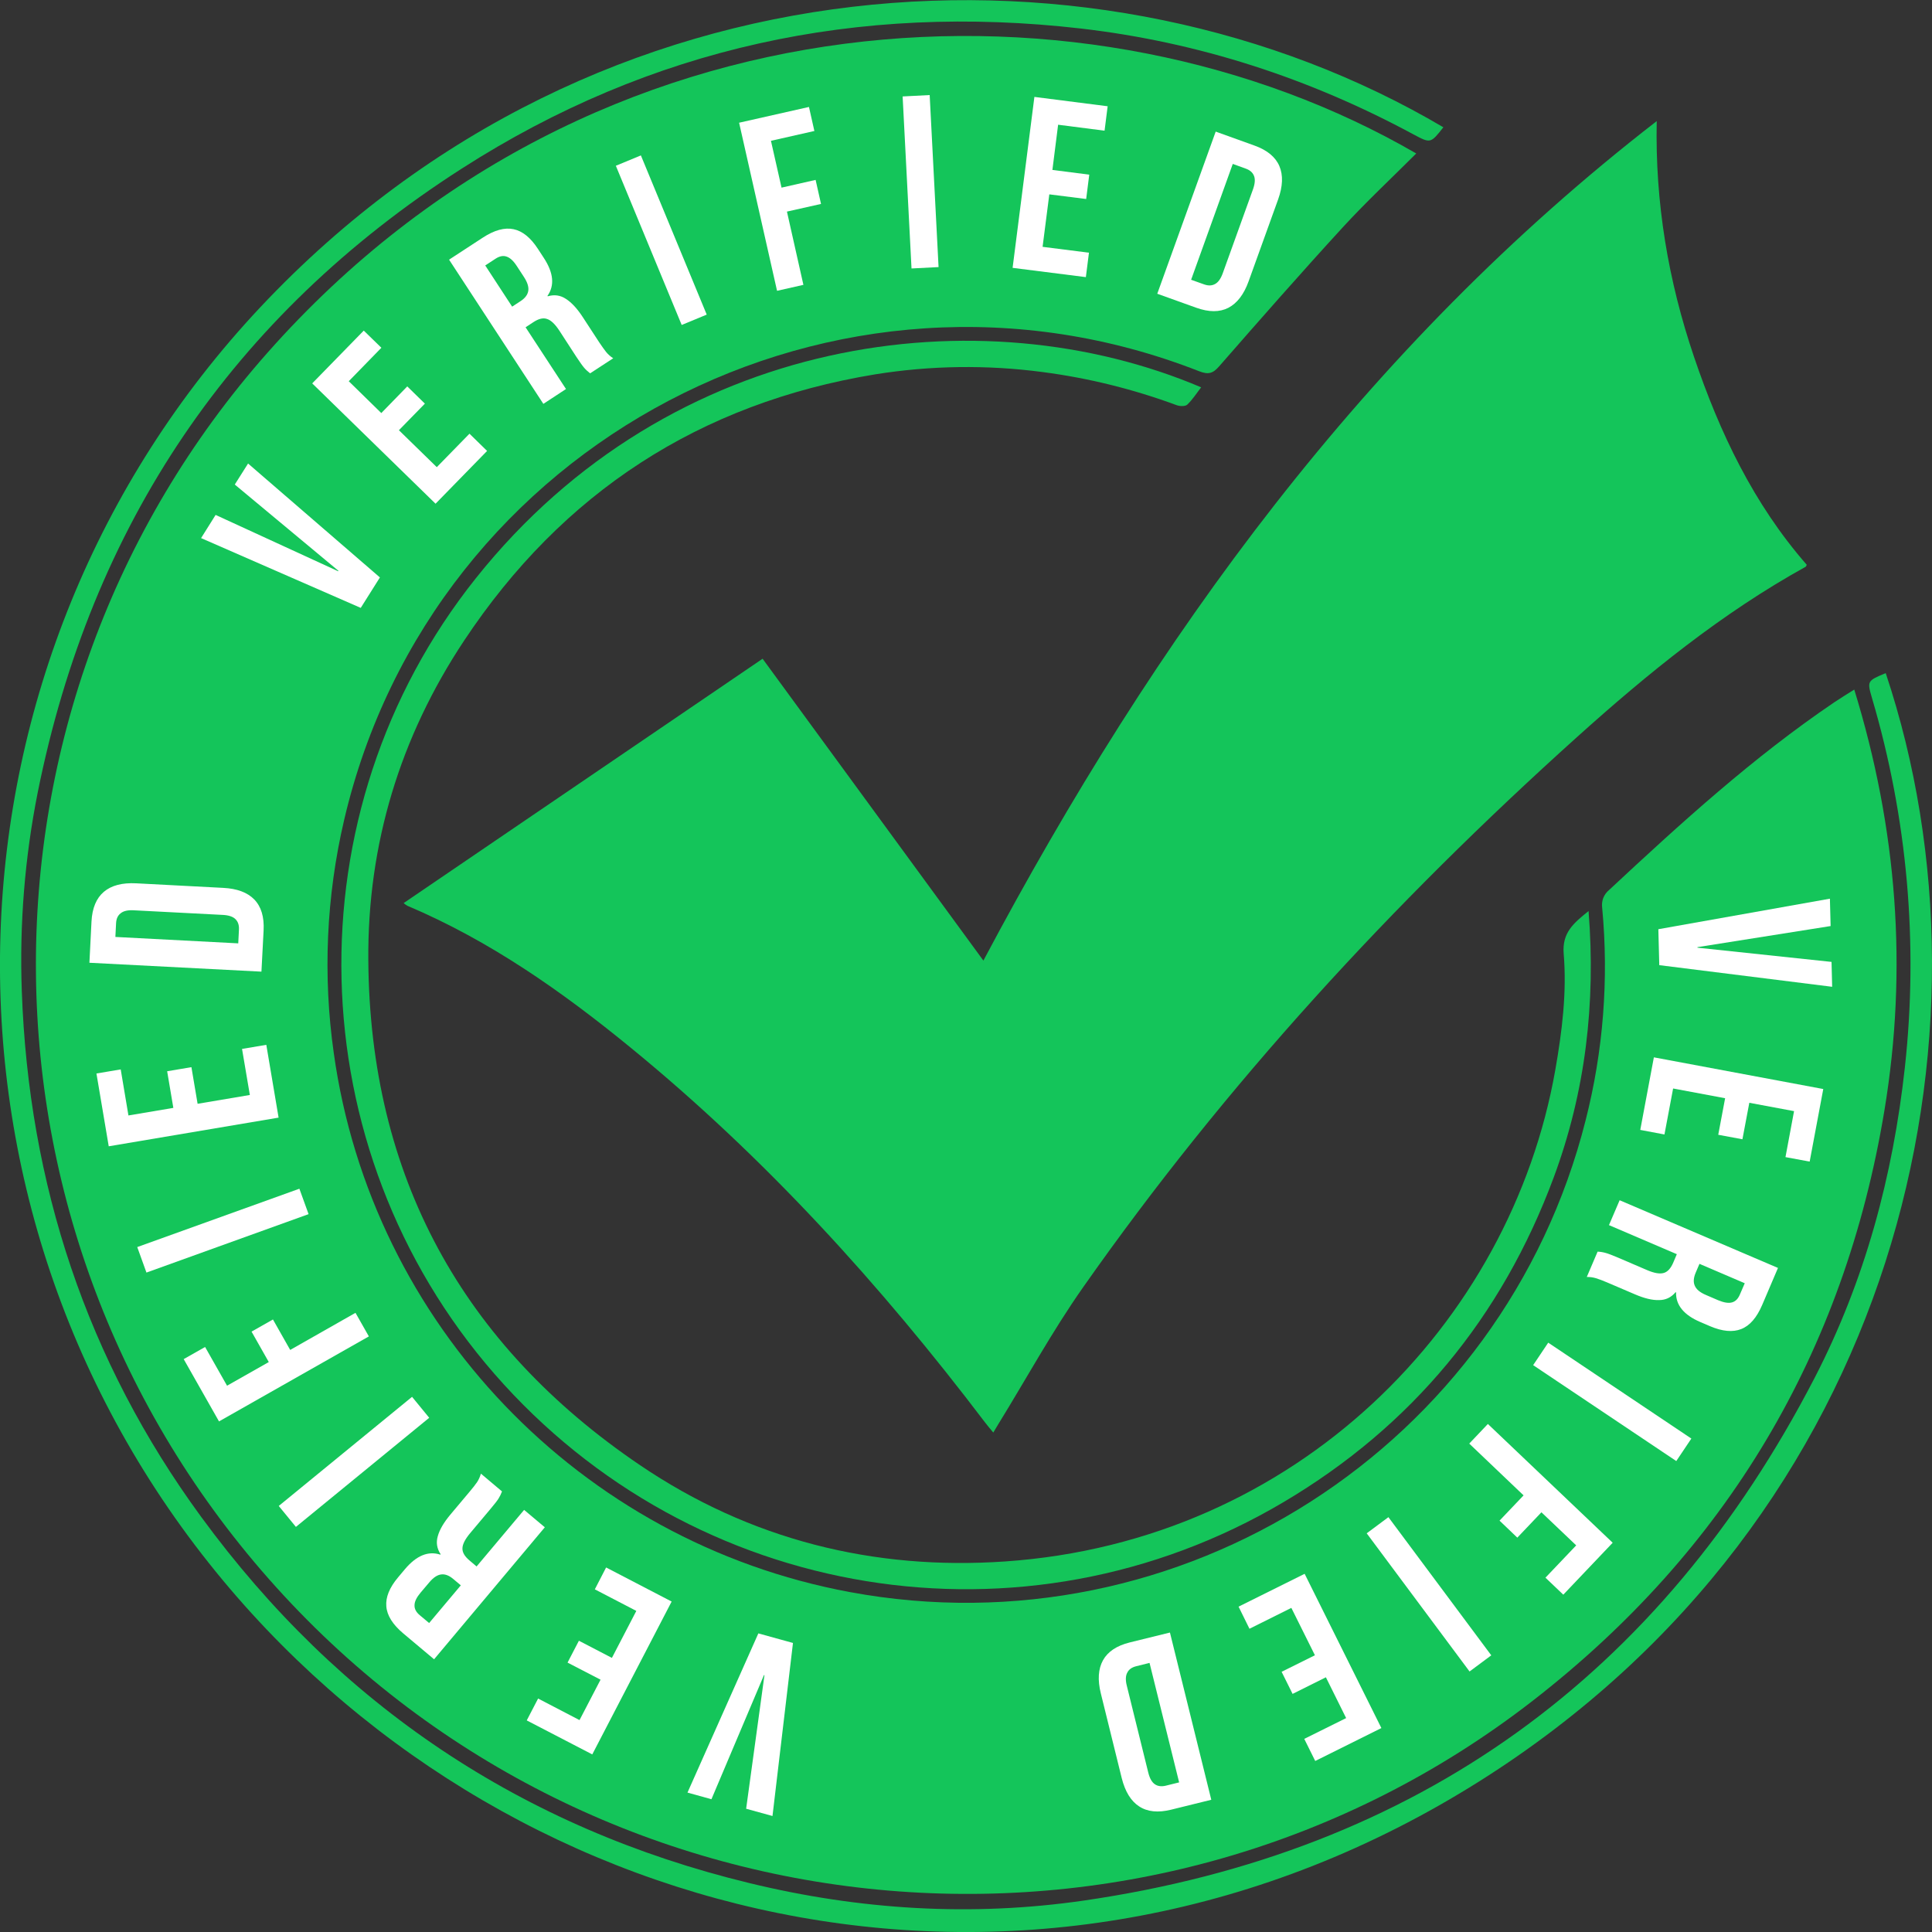 <svg width="25" height="25" viewBox="0 0 25 25" fill="none" xmlns="http://www.w3.org/2000/svg">
<rect x="0" y="0" width="25" height="25" fill="#333333" stroke="none"/>
<g clip-path="url(#clip0_74_92)">
<path d="M9.868 8.524L5.223 11.686C5.238 11.699 5.254 11.711 5.272 11.721C6.337 12.172 7.272 12.829 8.16 13.556C9.897 14.976 11.394 16.624 12.747 18.407C12.778 18.448 12.812 18.487 12.853 18.537C12.878 18.494 12.896 18.465 12.913 18.437C13.28 17.842 13.616 17.225 14.017 16.655C15.861 14.029 18.022 11.682 20.406 9.538C21.323 8.713 22.279 7.935 23.365 7.334C23.372 7.33 23.374 7.317 23.379 7.308C22.691 6.521 22.253 5.599 21.921 4.619C21.587 3.634 21.416 2.623 21.438 1.567C17.667 4.487 14.946 8.244 12.725 12.43L9.868 8.524Z" fill="#14C55A"/>
<path d="M24.401 8.71C24.16 8.811 24.159 8.811 24.225 9.038C24.681 10.585 24.825 12.207 24.649 13.811C24.494 15.22 24.132 16.57 23.482 17.828C21.485 21.687 18.341 23.966 14.026 24.593C12.572 24.804 11.124 24.714 9.697 24.367C6.756 23.654 4.387 22.066 2.603 19.628C1.122 17.605 0.37 15.322 0.282 12.823C0.251 11.962 0.32 11.1 0.488 10.255C1.182 6.796 3.004 4.086 5.976 2.181C8.418 0.614 11.106 0.038 13.985 0.369C15.507 0.545 16.943 1.012 18.292 1.74C18.511 1.857 18.512 1.857 18.677 1.647C14.298 -0.938 7.764 -0.701 3.369 3.975C-0.904 8.523 -1.166 15.585 2.888 20.454C6.719 25.053 13.512 26.599 19.146 23.048C24.585 19.619 25.954 13.357 24.401 8.71Z" fill="#14C55A"/>
<path d="M13.007 20.205C11.302 20.323 9.703 19.922 8.283 18.96C5.979 17.399 4.786 15.217 4.766 12.427C4.754 10.926 5.177 9.538 6.006 8.289C7.276 6.375 9.05 5.218 11.325 4.844C12.041 4.729 12.77 4.719 13.489 4.814C14.081 4.891 14.663 5.035 15.223 5.242C15.264 5.258 15.336 5.261 15.363 5.236C15.431 5.172 15.483 5.089 15.543 5.012C12.693 3.801 8.681 4.314 6.157 7.483C3.747 10.506 3.853 14.859 6.399 17.779C8.969 20.726 13.248 21.427 16.608 19.438C18.269 18.455 19.433 17.046 20.105 15.236C20.515 14.13 20.651 12.987 20.556 11.789C20.362 11.945 20.212 12.069 20.234 12.34C20.276 12.843 20.213 13.345 20.126 13.842C19.548 17.131 16.776 19.946 13.007 20.205Z" fill="#14C55A"/>
<path d="M20.732 11.746C20.819 12.668 20.747 13.598 20.518 14.496C19.453 18.718 15.275 21.396 10.995 20.601C7.504 19.953 4.807 17.13 4.319 13.626C4.176 12.622 4.222 11.6 4.453 10.611C5.596 5.715 10.834 2.967 15.52 4.805C15.637 4.85 15.696 4.832 15.776 4.74C16.304 4.136 16.833 3.533 17.375 2.942C17.676 2.614 18.002 2.31 18.326 1.986C14.165 -0.429 7.716 -0.243 3.464 4.561C-0.58 9.129 -0.559 16.073 3.675 20.649C7.895 25.209 14.933 25.81 19.833 22.008C22.342 20.061 23.865 17.504 24.384 14.371C24.688 12.536 24.549 10.724 23.994 8.923C23.893 8.987 23.814 9.035 23.738 9.086C22.685 9.799 21.748 10.653 20.821 11.517C20.787 11.545 20.762 11.58 20.746 11.62C20.731 11.66 20.726 11.704 20.732 11.746Z" fill="#14C55A"/>
<path d="M23.679 11.629L23.688 11.983L21.965 12.256L21.965 12.263L23.7 12.447L23.708 12.769L21.471 12.489L21.459 12.024L23.679 11.629Z" fill="white"/>
<path d="M23.593 14.092L23.417 15.031L23.104 14.973L23.215 14.378L22.636 14.27L22.547 14.742L22.234 14.684L22.323 14.211L21.65 14.085L21.538 14.68L21.225 14.621L21.401 13.682L23.593 14.092Z" fill="white"/>
<path d="M23.007 16.407L22.803 16.885C22.732 17.051 22.642 17.155 22.531 17.198C22.422 17.241 22.288 17.229 22.128 17.161L22.002 17.107C21.789 17.016 21.684 16.888 21.688 16.723L21.682 16.721C21.625 16.789 21.554 16.823 21.468 16.823C21.382 16.826 21.278 16.801 21.157 16.749L20.797 16.595C20.739 16.57 20.69 16.552 20.651 16.54C20.614 16.529 20.575 16.523 20.533 16.524L20.673 16.196C20.712 16.198 20.746 16.204 20.777 16.213C20.808 16.221 20.862 16.242 20.938 16.274L21.313 16.435C21.406 16.475 21.478 16.487 21.529 16.472C21.578 16.458 21.619 16.414 21.651 16.34L21.698 16.229L20.82 15.853L20.958 15.531L23.007 16.407ZM21.941 16.471C21.914 16.536 21.91 16.591 21.93 16.636C21.949 16.683 21.997 16.724 22.075 16.757L22.233 16.825C22.308 16.856 22.367 16.866 22.412 16.853C22.456 16.841 22.49 16.808 22.514 16.751L22.577 16.605L21.991 16.354L21.941 16.471Z" fill="white"/>
<path d="M21.886 18.615L21.691 18.906L19.839 17.665L20.034 17.374L21.886 18.615Z" fill="white"/>
<path d="M20.868 19.963L20.229 20.635L19.998 20.415L20.396 19.997L19.946 19.569L19.634 19.897L19.404 19.677L19.715 19.35L19.012 18.68L19.253 18.426L20.868 19.963Z" fill="white"/>
<path d="M19.297 21.42L19.016 21.629L17.685 19.841L17.966 19.632L19.297 21.42Z" fill="white"/>
<path d="M17.875 22.361L17.019 22.787L16.877 22.501L17.419 22.232L17.157 21.704L16.726 21.919L16.584 21.633L17.015 21.419L16.71 20.806L16.168 21.076L16.027 20.79L16.882 20.365L17.875 22.361Z" fill="white"/>
<path d="M15.674 23.289L15.155 23.417C14.986 23.459 14.848 23.445 14.741 23.375C14.634 23.306 14.559 23.183 14.515 23.008L14.245 21.914C14.201 21.738 14.211 21.595 14.273 21.483C14.335 21.372 14.45 21.295 14.619 21.253L15.139 21.125L15.674 23.289ZM14.702 21.561C14.646 21.575 14.608 21.602 14.588 21.642C14.565 21.682 14.562 21.74 14.581 21.814L14.859 22.939C14.878 23.014 14.906 23.063 14.945 23.089C14.982 23.114 15.029 23.12 15.084 23.107L15.258 23.064L14.875 21.518L14.702 21.561Z" fill="white"/>
<path d="M9.996 23.499L9.655 23.405L9.892 21.677L9.886 21.675L9.206 23.282L8.896 23.196L9.813 21.136L10.261 21.26L9.996 23.499Z" fill="white"/>
<path d="M7.664 22.702L6.816 22.262L6.963 21.979L7.499 22.258L7.771 21.735L7.344 21.514L7.491 21.231L7.918 21.453L8.234 20.845L7.697 20.566L7.843 20.283L8.691 20.724L7.664 22.702Z" fill="white"/>
<path d="M5.617 21.471L5.219 21.137C5.081 21.021 5.008 20.904 4.999 20.786C4.989 20.669 5.039 20.544 5.151 20.411L5.239 20.306C5.388 20.129 5.541 20.066 5.697 20.117L5.702 20.112C5.653 20.038 5.641 19.96 5.665 19.878C5.688 19.794 5.742 19.702 5.826 19.601L6.078 19.301C6.119 19.253 6.151 19.211 6.174 19.178C6.195 19.146 6.211 19.11 6.223 19.069L6.496 19.299C6.483 19.334 6.467 19.366 6.45 19.393C6.433 19.42 6.398 19.465 6.344 19.529L6.082 19.841C6.017 19.919 5.984 19.985 5.984 20.037C5.983 20.089 6.013 20.14 6.075 20.192L6.167 20.27L6.782 19.538L7.05 19.763L5.617 21.471ZM5.865 20.432C5.812 20.387 5.76 20.367 5.711 20.373C5.66 20.378 5.607 20.413 5.553 20.478L5.442 20.609C5.39 20.671 5.364 20.725 5.364 20.772C5.362 20.818 5.384 20.86 5.431 20.9L5.553 21.002L5.963 20.514L5.865 20.432Z" fill="white"/>
<path d="M3.829 19.758L3.607 19.487L5.332 18.075L5.554 18.346L3.829 19.758Z" fill="white"/>
<path d="M2.834 18.393L2.377 17.587L2.654 17.43L2.938 17.931L3.478 17.625L3.255 17.231L3.532 17.074L3.755 17.468L4.6 16.988L4.773 17.293L2.834 18.393Z" fill="white"/>
<path d="M1.895 16.467L1.776 16.137L3.874 15.382L3.993 15.711L1.895 16.467Z" fill="white"/>
<path d="M1.407 14.833L1.248 13.891L1.562 13.838L1.662 14.434L2.243 14.336L2.163 13.862L2.477 13.809L2.557 14.283L3.233 14.169L3.132 13.573L3.446 13.52L3.605 14.462L1.407 14.833Z" fill="white"/>
<path d="M1.157 12.458L1.184 11.924C1.193 11.75 1.247 11.622 1.344 11.54C1.442 11.457 1.581 11.421 1.761 11.43L2.887 11.489C3.068 11.498 3.202 11.548 3.291 11.64C3.38 11.732 3.42 11.865 3.411 12.039L3.383 12.573L1.157 12.458ZM3.092 12.028C3.095 11.971 3.08 11.927 3.048 11.895C3.016 11.862 2.961 11.843 2.885 11.839L1.727 11.779C1.651 11.775 1.595 11.789 1.56 11.819C1.524 11.847 1.505 11.889 1.502 11.946L1.493 12.124L3.083 12.207L3.092 12.028Z" fill="white"/>
<path d="M2.602 6.963L2.79 6.663L4.376 7.392L4.379 7.386L3.038 6.27L3.21 5.998L4.916 7.472L4.668 7.866L2.602 6.963Z" fill="white"/>
<path d="M4.04 4.961L4.707 4.278L4.935 4.5L4.513 4.933L4.934 5.345L5.27 5L5.498 5.223L5.162 5.567L5.652 6.045L6.075 5.612L6.303 5.835L5.636 6.518L4.04 4.961Z" fill="white"/>
<path d="M5.811 3.36L6.246 3.076C6.397 2.977 6.531 2.941 6.646 2.966C6.761 2.99 6.866 3.075 6.961 3.221L7.036 3.336C7.163 3.529 7.179 3.694 7.084 3.829L7.088 3.834C7.173 3.809 7.251 3.82 7.322 3.867C7.396 3.914 7.468 3.992 7.54 4.102L7.754 4.43C7.789 4.483 7.82 4.525 7.845 4.557C7.87 4.587 7.899 4.613 7.935 4.636L7.636 4.831C7.606 4.807 7.58 4.784 7.559 4.759C7.538 4.735 7.505 4.688 7.459 4.619L7.237 4.277C7.181 4.192 7.128 4.142 7.077 4.127C7.028 4.11 6.97 4.124 6.903 4.168L6.801 4.235L7.324 5.034L7.031 5.226L5.811 3.36ZM6.734 3.898C6.793 3.86 6.826 3.816 6.835 3.768C6.845 3.718 6.827 3.657 6.781 3.586L6.687 3.442C6.643 3.374 6.598 3.334 6.554 3.32C6.511 3.305 6.464 3.314 6.412 3.348L6.279 3.435L6.627 3.968L6.734 3.898Z" fill="white"/>
<path d="M7.969 2.145L8.293 2.011L9.145 4.071L8.821 4.205L7.969 2.145Z" fill="white"/>
<path d="M9.564 1.588L10.468 1.384L10.538 1.695L9.976 1.822L10.113 2.428L10.554 2.328L10.624 2.639L10.183 2.738L10.396 3.686L10.055 3.763L9.564 1.588Z" fill="white"/>
<path d="M11.68 1.248L12.03 1.23L12.145 3.456L11.795 3.474L11.68 1.248Z" fill="white"/>
<path d="M13.385 1.254L14.333 1.375L14.293 1.691L13.692 1.614L13.618 2.199L14.095 2.26L14.055 2.575L13.578 2.515L13.491 3.194L14.091 3.27L14.051 3.586L13.103 3.466L13.385 1.254Z" fill="white"/>
<path d="M15.731 1.703L16.234 1.884C16.398 1.943 16.505 2.032 16.555 2.149C16.605 2.266 16.6 2.41 16.539 2.58L16.157 3.64C16.096 3.81 16.008 3.924 15.895 3.983C15.781 4.041 15.643 4.041 15.479 3.982L14.975 3.801L15.731 1.703ZM15.581 3.68C15.634 3.699 15.681 3.698 15.721 3.676C15.762 3.655 15.796 3.609 15.822 3.537L16.215 2.446C16.24 2.374 16.244 2.317 16.226 2.274C16.209 2.232 16.174 2.201 16.12 2.182L15.952 2.121L15.413 3.62L15.581 3.68Z" fill="white"/>
</g>
<defs>
<clipPath id="clip0_74_92">
<rect width="25" height="25" fill="white"/>
</clipPath>
</defs>
</svg>
